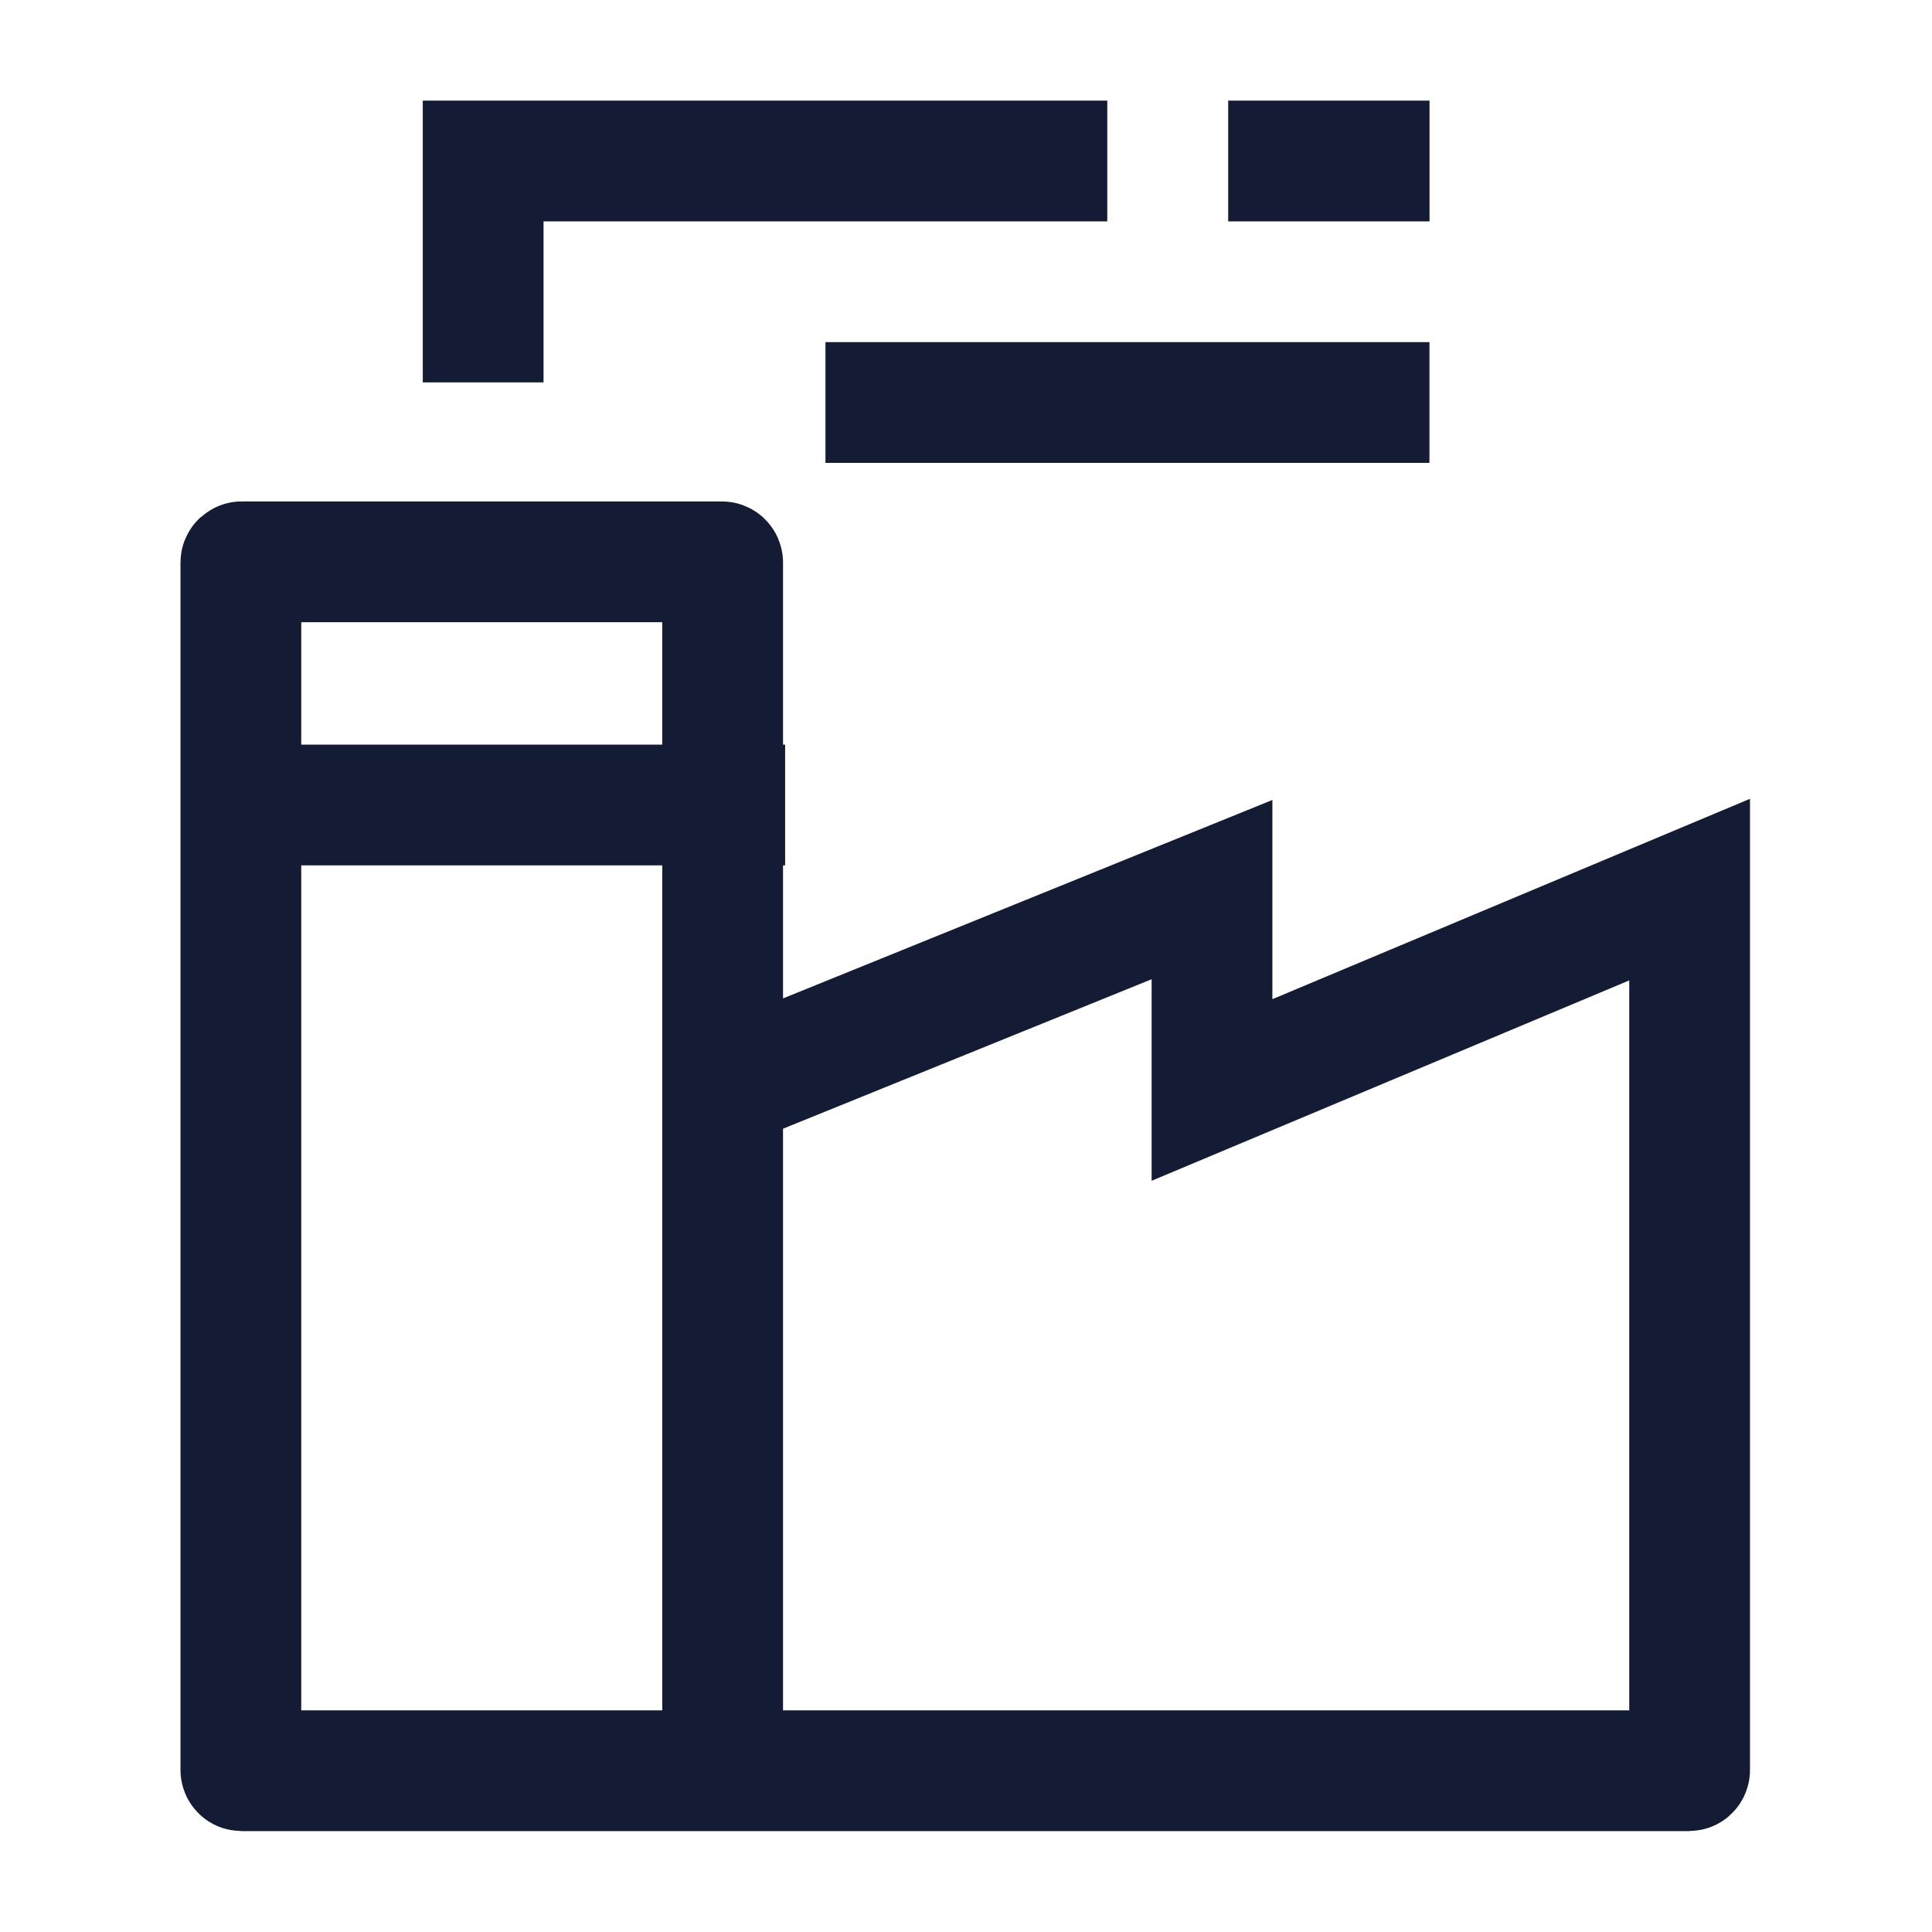 <svg width="24" height="24" viewBox="0 0 24 24" fill="none" xmlns="http://www.w3.org/2000/svg">
<path d="M3 10H9.003" stroke="#141B34" stroke-width="1.5" stroke-linecap="square"/>
<path d="M13.005 2H6.002V4" stroke="#141B34" stroke-width="1.5" stroke-linecap="square"/>
<path d="M16.007 2H17.008" stroke="#141B34" stroke-width="1.5" stroke-linecap="square"/>
<path d="M11.004 5H17.007" stroke="#141B34" stroke-width="1.5" stroke-linecap="square"/>
<path d="M8.977 13.516L15.056 11.051V13.54L20.989 11.051V21.987C20.989 21.993 20.984 21.997 20.979 21.997H8.977M8.977 13.516V21.997M8.977 13.516V6.989C8.977 6.983 8.973 6.979 8.967 6.979H3.002C2.997 6.979 2.992 6.983 2.992 6.989V21.987C2.992 21.993 2.997 21.997 3.002 21.997H8.977" stroke="#141B34" stroke-width="1.5"/>
</svg>
